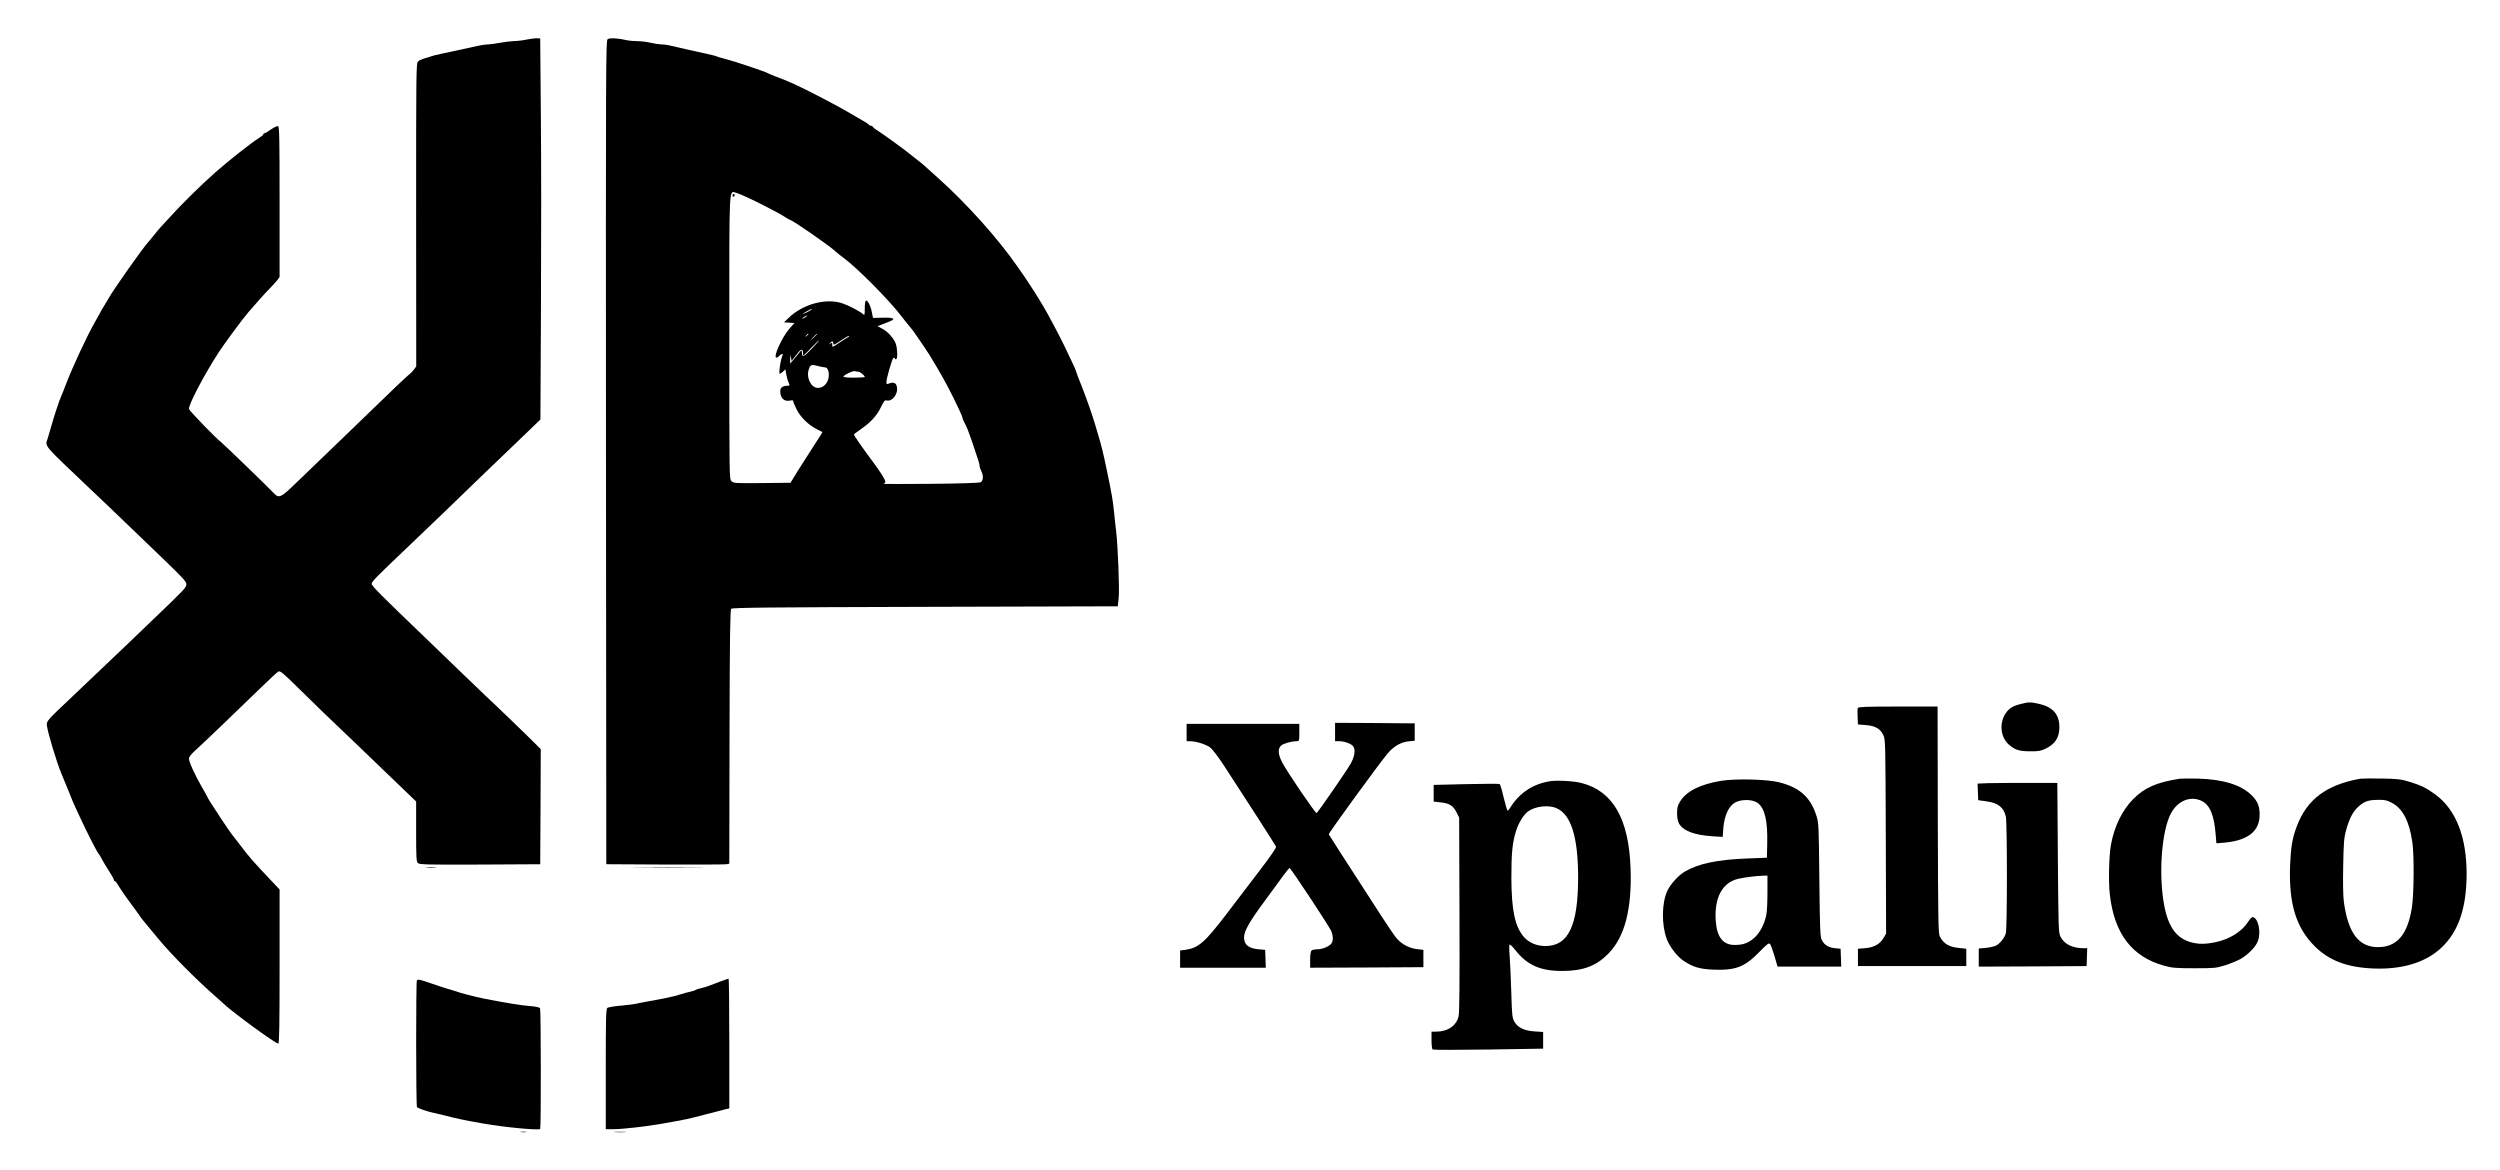 <?xml version="1.0" standalone="no"?>
<!DOCTYPE svg PUBLIC "-//W3C//DTD SVG 20010904//EN"
 "http://www.w3.org/TR/2001/REC-SVG-20010904/DTD/svg10.dtd">
<svg version="1.0" xmlns="http://www.w3.org/2000/svg"
 width="2307pt" height="1080pt" viewBox="0 0 2307 1080"
 preserveAspectRatio="xMidYMid meet">

<g transform="translate(0,1080) scale(0.1,-0.1)"
fill="#000000" stroke="none">
<path d="M4860 10435 c-36 -8 -88 -14 -117 -14 -28 -1 -87 -8 -130 -16 -43 -8
-93 -15 -112 -15 -19 0 -62 -6 -95 -14 -65 -15 -213 -47 -336 -73 -41 -8 -84
-19 -95 -24 -11 -4 -37 -13 -59 -18 -21 -6 -47 -18 -57 -27 -19 -17 -19 -56
-19 -1416 l1 -1399 -21 -29 c-12 -16 -27 -33 -35 -37 -7 -5 -67 -59 -132 -122
-253 -244 -376 -363 -573 -553 -113 -108 -266 -255 -340 -327 -151 -147 -166
-154 -217 -98 -37 40 -470 459 -483 467 -33 21 -291 287 -296 305 -8 34 139
316 275 525 54 83 215 301 274 370 66 77 154 176 197 219 25 25 55 59 68 75
l22 30 0 693 c0 587 -2 694 -14 699 -8 3 -37 -11 -65 -30 -28 -20 -55 -36 -61
-36 -5 0 -10 -4 -10 -9 0 -5 -17 -20 -37 -32 -71 -44 -285 -213 -403 -317
-151 -134 -317 -298 -455 -451 -22 -24 -47 -51 -55 -60 -9 -9 -33 -38 -55 -66
-22 -27 -46 -57 -54 -65 -44 -45 -327 -446 -369 -523 -10 -18 -29 -50 -43 -72
-14 -22 -29 -47 -32 -55 -4 -8 -25 -46 -47 -85 -78 -136 -207 -413 -275 -590
-14 -38 -32 -83 -40 -100 -19 -43 -63 -176 -91 -275 -14 -47 -29 -99 -34 -116
-25 -76 -50 -46 385 -459 116 -109 273 -260 350 -334 77 -75 231 -223 343
-330 164 -158 202 -199 202 -221 0 -31 -14 -46 -293 -313 -108 -104 -221 -212
-250 -240 -62 -60 -394 -376 -512 -487 -234 -221 -238 -225 -232 -267 9 -70
92 -343 132 -438 7 -16 36 -88 65 -158 28 -71 55 -136 60 -145 5 -9 25 -53 45
-97 70 -152 164 -335 176 -345 4 -3 17 -25 30 -50 13 -25 43 -74 66 -110 24
-36 43 -71 43 -77 0 -7 4 -13 9 -13 5 0 22 -21 37 -48 15 -26 59 -90 98 -142
39 -52 79 -108 90 -124 10 -16 28 -40 41 -55 21 -24 37 -44 135 -163 118 -143
349 -376 535 -539 28 -24 52 -46 55 -49 67 -70 490 -380 518 -380 9 0 12 175
12 711 l0 711 -68 72 c-174 183 -212 226 -309 355 -24 31 -52 67 -63 81 -11
14 -57 81 -103 150 -110 169 -105 161 -123 195 -8 17 -30 57 -50 90 -71 123
-126 246 -120 270 3 12 25 40 48 61 58 51 440 417 616 589 79 77 151 144 162
149 16 7 47 -19 192 -162 175 -172 241 -236 384 -372 43 -41 183 -174 309
-296 127 -122 265 -255 308 -296 l77 -74 0 -276 c0 -239 2 -279 16 -292 14
-14 76 -16 572 -14 l557 3 3 531 2 531 -59 59 c-62 63 -406 394 -456 439 -16
15 -95 91 -176 169 -80 78 -244 236 -364 351 -421 404 -505 488 -505 508 0 20
35 56 341 347 107 102 253 241 324 310 72 70 182 176 245 237 63 61 138 133
166 160 28 26 148 141 266 255 l215 207 5 1048 c3 576 3 1368 -1 1758 l-6 710
-30 2 c-16 1 -59 -5 -95 -12z"/>
<path d="M5607 10438 c-16 -12 -17 -199 -15 -3813 l3 -3800 545 -3 c300 -1
555 0 567 3 l23 5 2 1170 c2 943 6 1172 16 1182 11 11 351 14 1790 18 l1777 5
8 75 c9 80 -7 487 -24 625 -6 44 -14 122 -19 174 -11 107 -19 154 -66 381 -33
157 -47 217 -78 320 -8 25 -21 72 -31 105 -28 94 -72 219 -125 356 -28 69 -50
128 -50 132 0 8 -33 80 -109 237 -47 97 -152 295 -196 368 -46 78 -134 216
-169 266 -24 33 -54 77 -67 96 -178 257 -467 580 -733 818 -72 64 -133 119
-136 122 -3 3 -36 30 -75 60 -38 30 -74 58 -80 63 -44 35 -228 168 -260 187
-22 13 -44 30 -48 37 -4 7 -14 13 -22 13 -7 0 -15 4 -17 8 -1 5 -15 15 -30 23
-15 8 -80 46 -145 85 -99 60 -409 221 -518 270 -73 32 -124 53 -170 69 -27 10
-54 22 -60 25 -23 17 -325 117 -420 141 -22 5 -49 13 -60 18 -19 8 -52 16
-260 61 -55 12 -125 28 -156 36 -30 8 -73 14 -95 14 -21 1 -66 7 -99 15 -33 8
-87 15 -120 15 -33 0 -78 4 -100 9 -84 19 -159 23 -178 9z m1396 -1511 c94
-47 197 -101 227 -121 30 -20 58 -36 62 -36 20 0 374 -246 418 -290 10 -10 44
-37 75 -60 128 -94 426 -396 535 -540 19 -25 49 -63 68 -85 39 -47 39 -47 78
-105 17 -25 46 -68 65 -95 19 -28 39 -60 46 -70 110 -181 153 -259 222 -397
44 -90 81 -170 81 -177 0 -7 7 -25 14 -39 25 -45 44 -93 81 -202 58 -170 65
-194 65 -211 0 -9 7 -30 15 -45 22 -42 19 -91 -5 -104 -13 -7 -177 -12 -467
-15 -247 -2 -440 -2 -430 1 9 3 17 11 17 17 0 20 -43 89 -117 188 -91 122
-173 240 -173 249 0 3 32 28 70 54 88 61 144 123 182 204 24 49 34 61 48 57
47 -15 105 51 98 114 -4 44 -27 59 -68 44 -28 -11 -30 -10 -30 12 0 32 50 207
63 220 6 7 11 6 14 -3 3 -6 9 -10 14 -6 13 8 11 89 -3 136 -15 51 -76 120
-129 146 l-41 21 37 15 c21 9 39 16 40 16 1 0 20 7 40 16 56 23 28 35 -74 32
l-85 -2 -11 55 c-12 61 -40 113 -55 104 -6 -4 -10 -36 -10 -72 0 -62 -1 -65
-17 -51 -31 27 -127 77 -188 98 -152 52 -367 -6 -499 -135 l-41 -40 48 -3 48
-3 -46 -52 c-70 -80 -154 -267 -120 -267 8 0 17 4 20 10 3 5 14 14 24 20 17 9
18 7 6 -28 -17 -48 -30 -152 -19 -152 4 0 18 9 30 21 l22 21 7 -44 c4 -24 13
-58 21 -75 13 -32 12 -33 -12 -33 -41 0 -64 -18 -64 -50 0 -66 38 -100 95 -86
17 4 25 2 25 -7 0 -8 14 -41 31 -75 34 -70 111 -145 185 -182 27 -14 51 -26
53 -27 2 -1 -33 -57 -78 -125 -44 -68 -111 -172 -149 -233 l-67 -110 -263 -3
c-251 -2 -262 -2 -282 18 -20 20 -20 30 -20 1329 0 1452 -5 1347 65 1331 19
-4 113 -46 208 -93z m487 -982 c0 -2 -18 -14 -40 -25 -22 -11 -40 -18 -40 -15
0 2 17 13 38 24 42 23 42 23 42 16z m-54 -70 c-11 -8 -25 -15 -30 -15 -6 1 0
7 14 15 32 19 40 18 16 0z m24 -159 c0 -2 -8 -10 -17 -17 -16 -13 -17 -12 -4
4 13 16 21 21 21 13z m80 1 c0 -2 -15 -16 -32 -33 l-33 -29 29 33 c28 30 36
37 36 29z m285 -29 c-11 -6 -46 -28 -77 -49 -32 -22 -60 -39 -63 -39 -3 0 -5
10 -5 21 0 19 -2 20 -17 8 -16 -13 -17 -12 -4 4 18 23 31 22 31 -3 0 -17 8
-14 66 25 36 25 71 45 77 45 7 0 3 -6 -8 -12z m-335 -107 c-75 -79 -89 -83
-90 -31 -1 24 -2 23 -33 -15 -18 -21 -42 -51 -54 -65 l-22 -25 1 45 c1 41 1
42 7 12 l6 -32 43 55 c43 57 62 63 62 19 0 -13 2 -24 5 -24 3 0 35 32 71 70
37 39 69 70 73 70 3 0 -28 -35 -69 -79z m122 -171 c26 0 41 -37 35 -89 -10
-86 -98 -131 -152 -77 -31 32 -47 92 -35 135 16 56 23 60 82 45 29 -8 60 -14
70 -14z m308 -40 c17 0 60 -35 60 -49 0 -3 -45 -6 -100 -6 -62 0 -99 4 -97 10
5 15 90 56 105 50 8 -3 22 -5 32 -5z"/>
<path d="M6760 8994 c0 -8 5 -12 10 -9 6 3 10 10 10 16 0 5 -4 9 -10 9 -5 0
-10 -7 -10 -16z"/>
<path d="M18637 4301 c-44 -11 -78 -28 -98 -47 -93 -87 -92 -249 2 -328 55
-47 95 -59 195 -59 73 -1 99 4 136 22 93 44 132 104 132 201 0 116 -59 185
-184 214 -81 19 -99 19 -183 -3z"/>
<path d="M17144 4267 c-3 -8 -4 -45 -2 -83 l3 -69 71 -6 c87 -6 135 -33 163
-92 20 -41 20 -62 23 -937 l3 -895 -24 -41 c-32 -56 -89 -88 -171 -94 l-65 -5
0 -80 0 -80 500 0 500 0 0 80 0 80 -66 7 c-92 9 -141 37 -177 103 -16 27 -17
125 -20 1078 l-2 1047 -366 0 c-297 0 -366 -3 -370 -13z"/>
<path d="M12320 4045 l0 -85 40 0 c49 0 117 -26 130 -51 19 -34 10 -87 -23
-151 -26 -50 -285 -426 -317 -461 -8 -9 -270 375 -318 468 -38 72 -42 125 -11
154 21 20 97 41 144 41 24 0 25 2 25 80 l0 80 -520 0 -520 0 0 -80 0 -80 33 0
c55 0 146 -29 185 -58 20 -15 76 -89 127 -167 174 -266 476 -735 481 -749 3
-8 -58 -97 -148 -214 -84 -110 -221 -289 -304 -399 -207 -271 -263 -320 -386
-338 l-48 -6 0 -80 0 -79 395 0 396 0 -3 83 -3 82 -60 5 c-93 8 -135 42 -135
110 0 57 49 144 190 335 73 99 153 208 178 243 25 34 49 62 52 62 11 0 367
-540 385 -582 17 -43 19 -81 5 -109 -16 -29 -84 -59 -133 -59 -23 0 -48 -5
-55 -12 -7 -7 -12 -42 -12 -85 l0 -73 523 2 522 3 0 80 0 80 -55 6 c-76 8
-152 49 -197 107 -21 26 -81 114 -133 195 -52 81 -120 185 -150 232 -184 283
-335 519 -338 526 -4 10 486 682 547 751 58 65 119 99 189 107 l57 6 0 80 0
80 -367 3 -368 2 0 -85z"/>
<path d="M20115 3614 c-212 -33 -325 -82 -430 -188 -101 -102 -174 -251 -205
-421 -18 -97 -24 -340 -11 -455 40 -365 204 -580 503 -662 73 -20 106 -23 278
-23 186 0 199 1 285 28 50 16 113 42 142 58 69 40 139 112 159 165 31 82 3
213 -47 221 -8 2 -27 -18 -43 -43 -56 -89 -172 -162 -299 -188 -94 -20 -156
-20 -226 -2 -136 37 -212 140 -250 343 -53 282 -24 683 62 846 62 118 181 166
284 116 75 -36 115 -130 129 -308 l7 -83 74 6 c217 20 326 106 325 259 0 79
-19 125 -77 181 -96 94 -260 144 -490 151 -77 2 -153 1 -170 -1z"/>
<path d="M21780 3614 c-312 -56 -492 -191 -585 -439 -42 -110 -55 -191 -62
-361 -13 -353 54 -572 226 -745 132 -132 296 -195 537 -206 271 -12 492 56
637 195 156 150 228 364 229 677 0 340 -97 590 -284 730 -82 61 -137 89 -245
121 -78 24 -108 27 -258 30 -93 1 -181 0 -195 -2z m291 -222 c101 -52 162
-169 190 -363 18 -123 15 -481 -4 -604 -40 -251 -138 -365 -313 -365 -178 0
-276 130 -315 419 -7 51 -9 176 -6 329 4 211 7 259 26 327 30 111 64 178 116
223 54 48 90 60 181 61 60 1 80 -3 125 -27z"/>
<path d="M15885 3595 c-192 -31 -322 -96 -379 -188 -24 -39 -30 -59 -30 -110
0 -40 6 -73 17 -95 37 -68 139 -108 308 -119 l96 -6 6 83 c9 109 47 196 103
231 56 35 164 35 213 0 66 -47 94 -163 89 -376 l-3 -130 -183 -7 c-277 -11
-448 -47 -576 -122 -58 -34 -133 -117 -161 -179 -51 -113 -53 -311 -4 -443 27
-72 97 -162 156 -201 88 -58 146 -75 274 -81 204 -8 288 24 422 161 74 76 90
88 101 76 7 -8 25 -58 41 -111 l28 -98 294 0 294 0 -3 83 -3 82 -51 5 c-60 6
-97 28 -121 73 -16 29 -19 80 -24 557 -5 510 -6 527 -28 595 -55 170 -154 258
-343 306 -110 28 -399 35 -533 14z m425 -1029 c0 -84 -4 -177 -10 -206 -16
-85 -58 -166 -111 -214 -54 -48 -102 -66 -181 -66 -108 0 -164 71 -175 221
-15 214 59 354 206 389 54 13 164 27 229 29 l42 1 0 -154z"/>
<path d="M14304 3591 c-158 -25 -282 -107 -367 -243 -10 -16 -21 -28 -25 -28
-4 0 -20 54 -36 120 -15 66 -32 123 -37 125 -5 3 -144 3 -309 -1 l-300 -7 0
-77 0 -77 62 -7 c81 -8 118 -30 148 -91 l25 -50 3 -890 c2 -632 0 -905 -8
-942 -19 -87 -99 -143 -207 -143 l-43 0 0 -79 c0 -46 5 -83 11 -86 5 -4 237
-4 515 0 l504 8 0 77 0 77 -78 5 c-96 6 -156 35 -188 91 -19 34 -22 59 -28
275 -4 130 -11 280 -15 332 -5 52 -5 99 -1 103 4 5 28 -18 53 -50 109 -139
231 -193 432 -193 193 0 314 45 427 160 151 154 218 410 205 785 -16 459 -162
714 -451 789 -70 19 -225 27 -292 17z m62 -250 c133 -60 196 -266 197 -636 0
-447 -90 -635 -302 -635 -80 0 -151 30 -197 82 -84 96 -116 246 -117 548 0
227 9 323 43 432 22 72 70 151 111 180 66 49 191 63 265 29z"/>
<path d="M18347 3573 l-98 -4 3 -77 3 -76 77 -11 c106 -14 159 -56 178 -141
13 -55 13 -1029 0 -1076 -13 -45 -52 -93 -91 -114 -16 -8 -59 -18 -94 -21
l-65 -6 0 -84 0 -83 498 2 497 3 3 83 3 82 -38 0 c-101 1 -175 39 -209 107
-18 36 -19 77 -24 728 l-5 690 -270 0 c-148 1 -314 -1 -368 -2z"/>
<path d="M3938 2793 c23 -2 59 -2 80 0 20 2 1 4 -43 4 -44 0 -61 -2 -37 -4z"/>
<path d="M5892 2793 c147 -2 390 -2 540 0 150 1 30 2 -267 2 -297 0 -420 -1
-273 -2z"/>
<path d="M6650 1744 c-36 -14 -83 -32 -105 -40 -22 -9 -56 -19 -76 -23 -19 -4
-42 -11 -49 -16 -7 -5 -30 -12 -49 -16 -20 -4 -67 -17 -106 -29 -66 -20 -119
-31 -308 -65 -43 -8 -86 -16 -95 -19 -9 -3 -68 -10 -131 -16 -62 -5 -119 -15
-127 -21 -12 -10 -14 -105 -14 -565 l0 -554 78 0 c74 0 295 25 432 49 252 45
230 40 410 87 74 20 154 40 178 46 l42 10 0 599 c0 329 -3 599 -7 598 -5 0
-37 -12 -73 -25z"/>
<path d="M3847 1753 c-9 -9 -9 -1155 1 -1169 8 -11 88 -39 155 -54 23 -5 62
-14 87 -20 130 -34 198 -48 375 -79 193 -34 506 -63 520 -49 8 8 7 1092 -1
1112 -4 10 -30 16 -82 21 -100 8 -204 25 -432 69 -89 17 -217 51 -295 78 -16
5 -43 13 -60 18 -16 5 -76 24 -133 44 -106 37 -124 41 -135 29z"/>
<path d="M4808 353 c12 -2 32 -2 45 0 12 2 2 4 -23 4 -25 0 -35 -2 -22 -4z"/>
<path d="M5673 353 c26 -2 68 -2 95 0 26 2 4 3 -48 3 -52 0 -74 -1 -47 -3z"/>
</g>
</svg>
